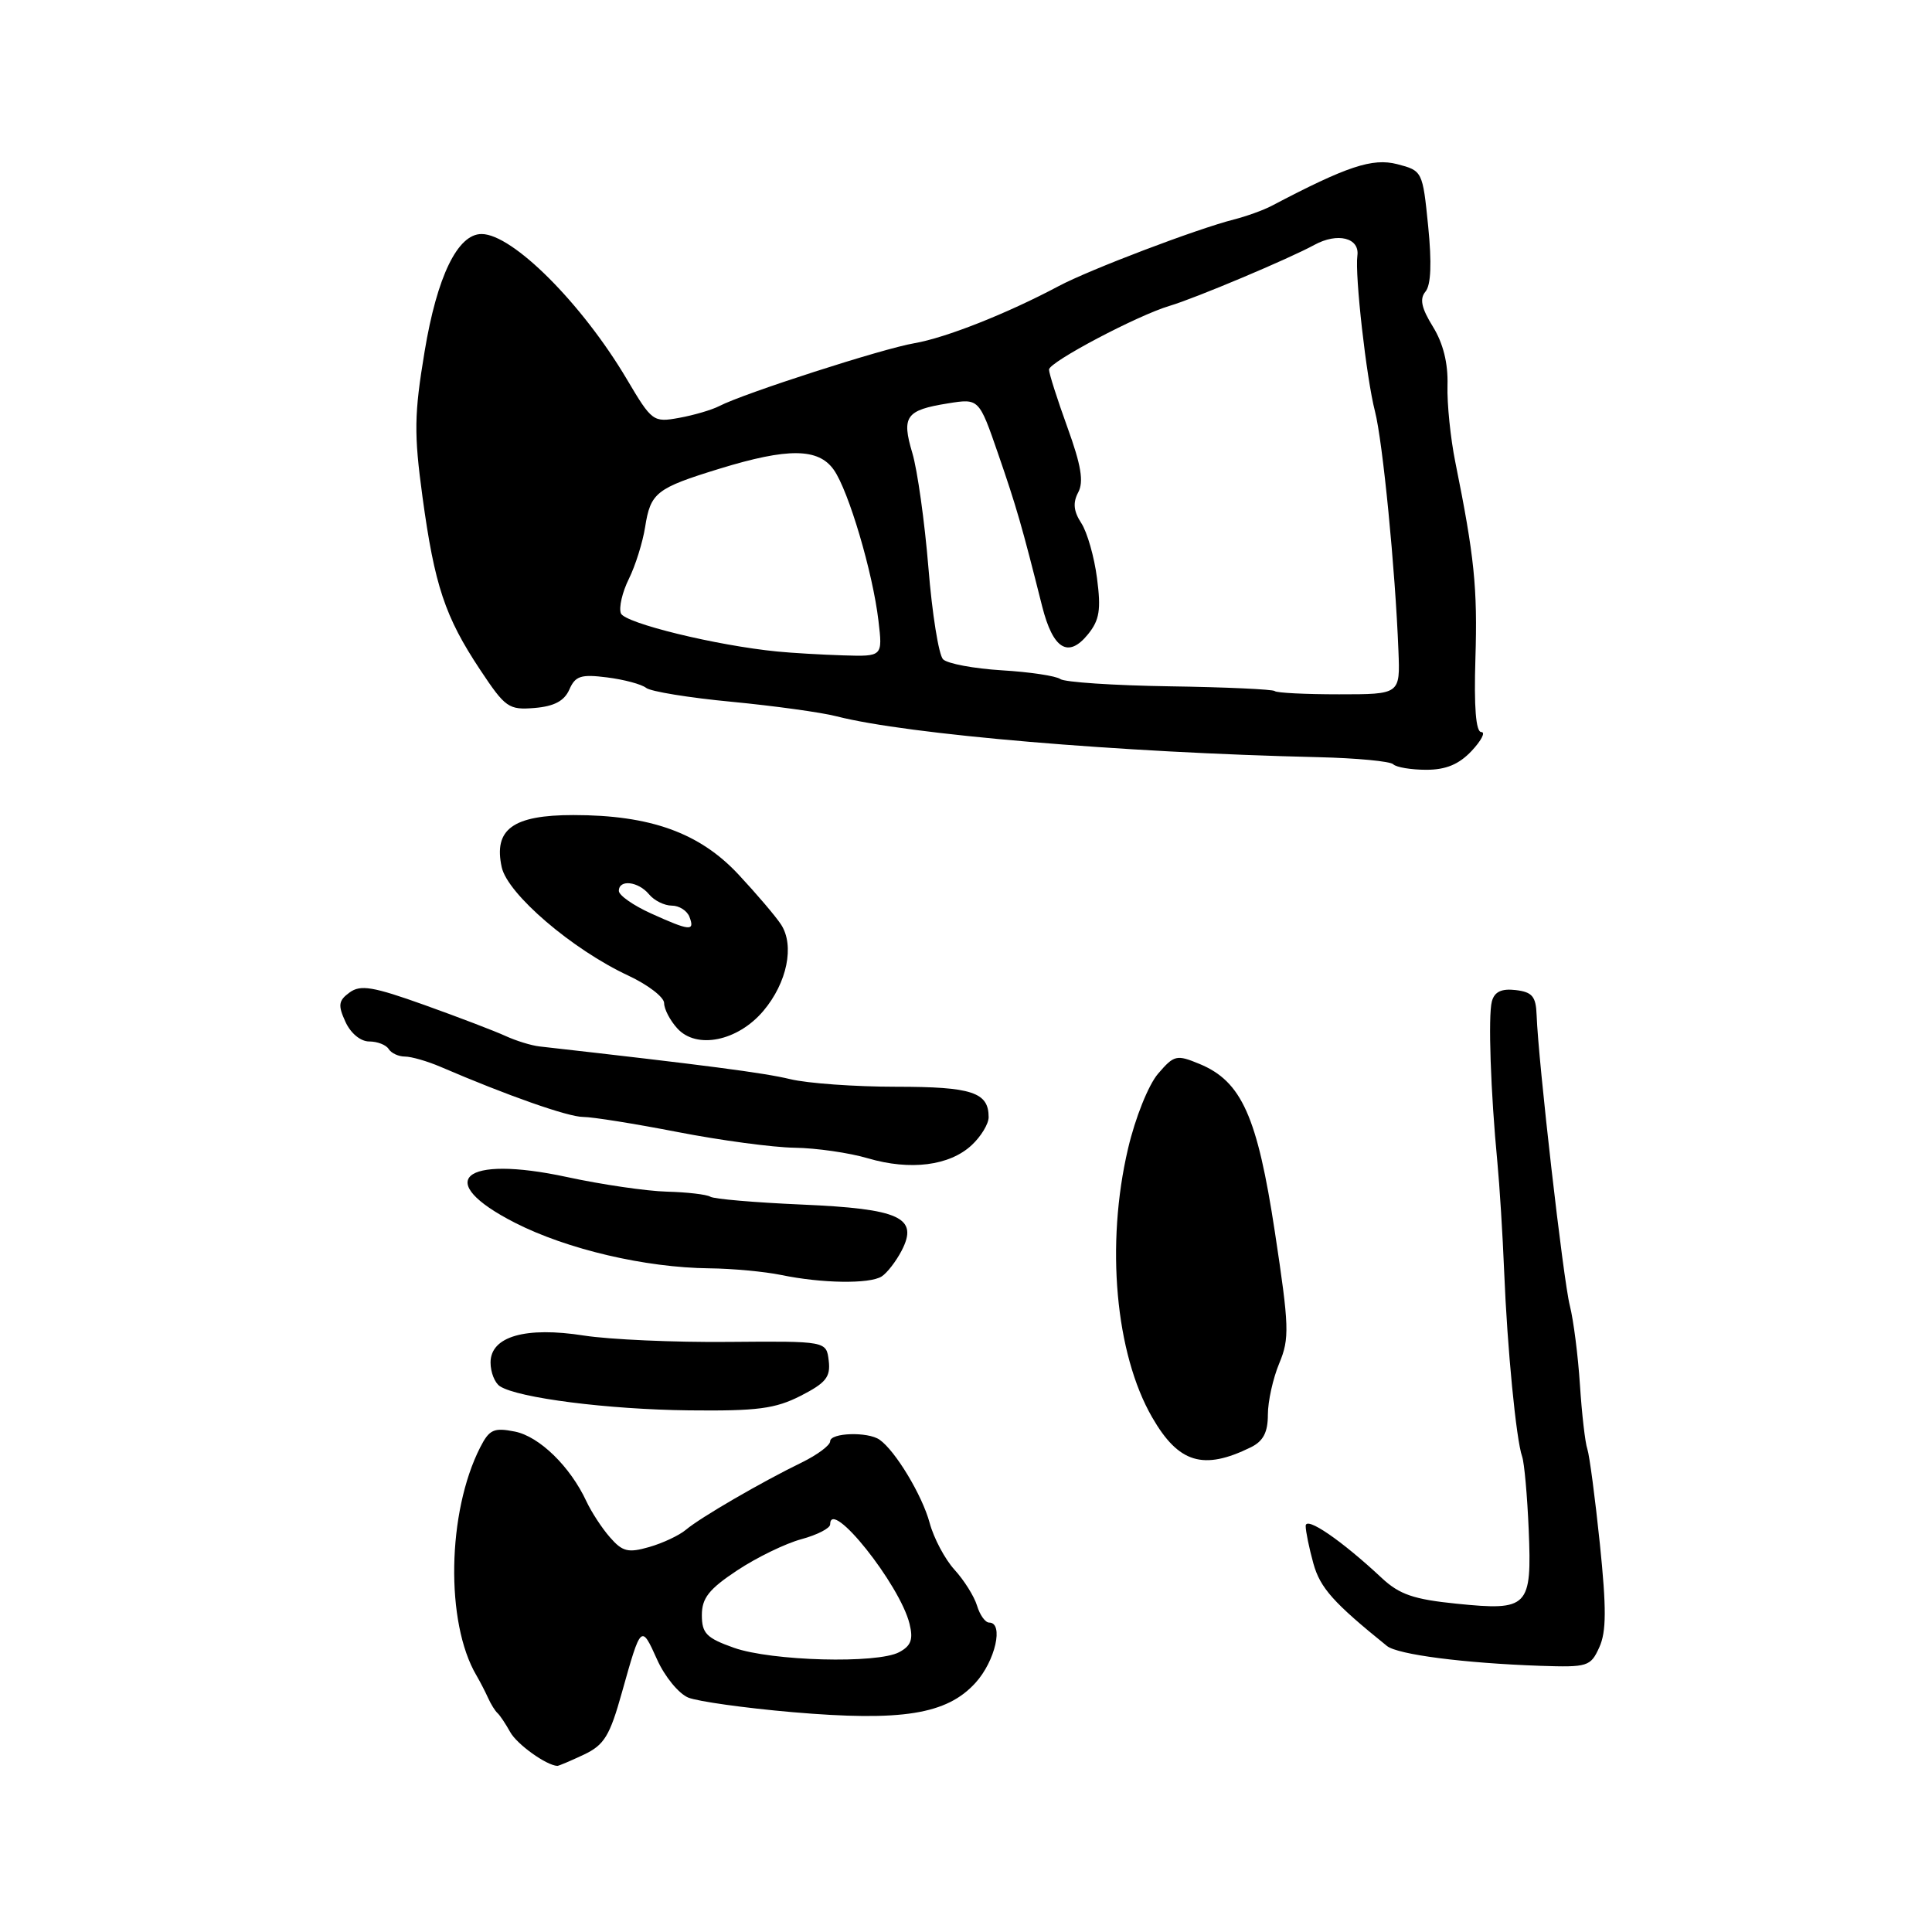 <?xml version="1.0" encoding="UTF-8" standalone="no"?>
<!DOCTYPE svg PUBLIC "-//W3C//DTD SVG 1.1//EN" "http://www.w3.org/Graphics/SVG/1.1/DTD/svg11.dtd" >
<svg xmlns="http://www.w3.org/2000/svg" xmlns:xlink="http://www.w3.org/1999/xlink" version="1.1" viewBox="0 0 256 256">
 <g >
 <path fill="currentColor"
d=" M 77.36 232.50 C 80.07 231.22 80.80 230.01 82.41 224.25 C 84.94 215.23 84.96 215.21 87.07 219.90 C 88.08 222.16 89.94 224.42 91.20 224.94 C 92.47 225.45 98.67 226.32 105.00 226.87 C 119.52 228.12 125.45 227.17 129.25 222.99 C 131.88 220.11 133.04 215.00 131.07 215.00 C 130.55 215.00 129.83 213.99 129.46 212.75 C 129.08 211.51 127.74 209.38 126.48 208.00 C 125.22 206.62 123.73 203.83 123.18 201.78 C 122.20 198.14 118.64 192.23 116.55 190.77 C 115.00 189.68 110.00 189.84 110.00 190.98 C 110.00 191.51 108.31 192.77 106.25 193.78 C 100.95 196.35 92.79 201.09 90.89 202.70 C 90.00 203.45 87.81 204.48 86.02 204.99 C 83.24 205.79 82.48 205.61 80.83 203.71 C 79.76 202.50 78.36 200.34 77.70 198.93 C 75.55 194.31 71.47 190.34 68.22 189.69 C 65.44 189.14 64.84 189.41 63.63 191.78 C 59.25 200.37 59.00 215.00 63.13 222.00 C 63.61 222.82 64.31 224.18 64.68 225.00 C 65.05 225.82 65.61 226.72 65.93 227.00 C 66.24 227.28 66.99 228.40 67.60 229.50 C 68.49 231.13 72.39 233.92 73.85 233.99 C 74.04 233.99 75.62 233.32 77.36 232.50 Z  M 211.91 218.29 C 212.86 216.22 212.87 213.14 211.99 204.56 C 211.36 198.48 210.61 192.82 210.33 192.00 C 210.04 191.18 209.60 187.35 209.35 183.50 C 209.10 179.65 208.50 174.93 208.01 173.00 C 207.14 169.61 203.82 140.55 203.61 134.50 C 203.52 132.03 203.03 131.45 200.84 131.19 C 198.95 130.97 198.03 131.41 197.68 132.69 C 197.17 134.60 197.52 144.75 198.41 154.00 C 198.70 157.03 199.11 163.55 199.31 168.50 C 199.72 178.69 200.90 190.76 201.69 193.00 C 201.98 193.82 202.37 198.18 202.56 202.67 C 202.99 212.99 202.53 213.46 193.02 212.50 C 187.34 211.93 185.44 211.28 183.11 209.11 C 177.75 204.10 173.00 200.85 173.01 202.20 C 173.01 202.91 173.47 205.15 174.03 207.17 C 174.93 210.41 176.69 212.38 183.78 218.10 C 185.19 219.24 194.00 220.38 204.10 220.73 C 210.38 220.94 210.76 220.82 211.91 218.29 Z  M 165.75 191.77 C 167.39 190.96 168.00 189.79 168.00 187.45 C 168.00 185.69 168.68 182.62 169.51 180.64 C 170.88 177.35 170.83 175.79 168.93 163.26 C 166.60 147.92 164.52 143.29 158.95 140.98 C 155.90 139.72 155.58 139.79 153.45 142.27 C 152.18 143.75 150.43 148.10 149.47 152.20 C 146.49 164.89 147.79 179.36 152.67 187.81 C 156.17 193.88 159.44 194.87 165.75 191.77 Z  M 106.10 184.95 C 109.44 183.24 110.07 182.46 109.81 180.30 C 109.50 177.70 109.50 177.70 96.50 177.81 C 89.35 177.88 80.75 177.49 77.39 176.97 C 69.64 175.75 65.00 177.08 65.00 180.54 C 65.00 181.83 65.56 183.25 66.25 183.69 C 68.65 185.24 80.58 186.76 91.29 186.88 C 100.35 186.98 102.72 186.67 106.10 184.95 Z  M 116.82 169.14 C 117.54 168.68 118.73 167.14 119.47 165.72 C 121.75 161.32 119.25 160.17 106.23 159.61 C 100.06 159.34 94.61 158.88 94.12 158.57 C 93.63 158.27 91.04 157.97 88.37 157.90 C 85.69 157.83 79.72 156.96 75.11 155.96 C 61.26 152.98 57.32 156.46 68.25 162.03 C 75.13 165.54 85.50 167.97 94.00 168.06 C 97.03 168.09 101.30 168.49 103.50 168.94 C 108.91 170.06 115.21 170.15 116.82 169.14 Z  M 128.75 151.74 C 129.99 150.59 131.00 148.92 131.00 148.03 C 131.00 144.73 128.78 144.00 118.74 144.00 C 113.32 144.00 107.00 143.55 104.69 142.99 C 101.22 142.15 93.55 141.15 71.50 138.66 C 70.40 138.54 68.38 137.91 67.00 137.28 C 65.62 136.64 60.80 134.80 56.28 133.18 C 49.41 130.72 47.77 130.45 46.32 131.51 C 44.85 132.58 44.76 133.19 45.77 135.39 C 46.46 136.91 47.77 138.00 48.92 138.00 C 50.00 138.00 51.16 138.45 51.50 139.00 C 51.84 139.55 52.81 140.00 53.66 140.00 C 54.50 140.00 56.62 140.61 58.35 141.35 C 67.23 145.17 75.28 148.00 77.27 148.00 C 78.50 148.00 84.13 148.90 89.79 150.00 C 95.44 151.10 102.42 152.04 105.29 152.08 C 108.15 152.12 112.53 152.75 115.00 153.48 C 120.62 155.13 125.82 154.47 128.75 151.74 Z  M 101.15 133.95 C 104.30 130.22 105.31 125.28 103.49 122.50 C 102.77 121.40 100.22 118.41 97.84 115.86 C 92.68 110.34 86.17 108.00 75.97 108.00 C 67.96 108.00 65.38 109.88 66.48 114.91 C 67.26 118.47 75.84 125.82 83.25 129.27 C 85.86 130.49 88.00 132.13 88.00 132.92 C 88.00 133.70 88.78 135.21 89.74 136.26 C 92.28 139.08 97.75 137.97 101.15 133.95 Z  M 195.00 99.50 C 196.29 98.12 196.87 97.00 196.28 97.00 C 195.56 97.00 195.30 93.71 195.50 87.25 C 195.79 77.87 195.36 73.73 192.84 61.25 C 192.20 58.09 191.73 53.50 191.80 51.06 C 191.89 48.14 191.23 45.49 189.87 43.29 C 188.34 40.81 188.08 39.60 188.89 38.63 C 189.61 37.76 189.73 34.85 189.24 29.97 C 188.51 22.68 188.47 22.62 185.13 21.75 C 181.85 20.91 178.50 22.02 168.51 27.27 C 167.41 27.85 165.16 28.66 163.51 29.08 C 158.61 30.32 144.40 35.72 140.30 37.90 C 133.43 41.56 125.29 44.77 121.15 45.48 C 116.99 46.18 98.58 52.11 95.30 53.81 C 94.31 54.32 91.92 55.02 89.98 55.37 C 86.56 55.99 86.38 55.86 83.06 50.25 C 77.12 40.22 67.92 31.02 63.82 31.01 C 60.64 30.99 57.91 36.62 56.26 46.59 C 54.88 54.90 54.84 57.43 55.98 65.83 C 57.58 77.57 58.96 81.72 63.61 88.73 C 66.96 93.78 67.40 94.09 70.84 93.81 C 73.44 93.59 74.77 92.88 75.44 91.37 C 76.23 89.56 76.98 89.32 80.44 89.76 C 82.67 90.04 85.00 90.66 85.62 91.15 C 86.23 91.63 91.33 92.46 96.95 92.99 C 102.56 93.53 108.81 94.39 110.83 94.91 C 120.24 97.33 148.40 99.72 174.69 100.33 C 179.74 100.45 184.21 100.87 184.61 101.27 C 185.01 101.67 186.98 102.00 188.99 102.00 C 191.60 102.00 193.32 101.28 195.00 99.50 Z  M 97.25 218.34 C 93.61 217.05 93.00 216.43 93.00 214.01 C 93.00 211.76 93.94 210.56 97.69 208.08 C 100.27 206.37 104.10 204.51 106.19 203.95 C 108.29 203.38 110.00 202.50 110.00 201.99 C 110.00 198.38 119.24 209.95 120.52 215.17 C 121.03 217.23 120.72 218.08 119.15 218.92 C 116.24 220.48 102.24 220.10 97.25 218.34 Z  M 86.25 121.03 C 83.91 119.97 82.00 118.63 82.00 118.05 C 82.00 116.49 84.57 116.78 86.00 118.50 C 86.68 119.33 88.04 120.00 89.02 120.00 C 89.99 120.00 91.05 120.67 91.36 121.50 C 92.10 123.43 91.41 123.37 86.25 121.03 Z  M 168.91 91.57 C 168.67 91.34 162.41 91.05 154.99 90.94 C 147.57 90.83 141.05 90.39 140.50 89.98 C 139.95 89.57 136.46 89.04 132.75 88.82 C 129.04 88.59 125.54 87.94 124.96 87.36 C 124.39 86.79 123.51 81.32 123.02 75.22 C 122.52 69.11 121.56 62.28 120.89 60.03 C 119.44 55.17 120.03 54.34 125.61 53.45 C 129.72 52.79 129.72 52.79 132.26 60.14 C 134.70 67.21 135.40 69.64 138.09 80.34 C 139.53 86.03 141.55 87.27 144.17 84.04 C 145.69 82.16 145.91 80.79 145.36 76.62 C 145.00 73.80 144.06 70.52 143.28 69.32 C 142.25 67.74 142.14 66.61 142.87 65.24 C 143.62 63.83 143.26 61.65 141.44 56.63 C 140.10 52.93 139.00 49.49 139.00 48.97 C 139.00 47.98 150.71 41.79 155.00 40.52 C 158.38 39.52 170.86 34.26 174.16 32.45 C 177.23 30.77 180.18 31.51 179.86 33.87 C 179.51 36.44 181.05 50.09 182.19 54.50 C 183.22 58.50 184.88 75.41 185.30 86.25 C 185.53 92.00 185.53 92.00 177.43 92.00 C 172.98 92.00 169.14 91.81 168.91 91.57 Z  M 103.00 86.33 C 94.92 85.54 82.77 82.57 82.27 81.27 C 81.98 80.51 82.46 78.45 83.33 76.70 C 84.20 74.94 85.16 71.86 85.48 69.85 C 86.20 65.27 86.94 64.69 95.36 62.10 C 104.41 59.32 108.44 59.36 110.48 62.25 C 112.44 65.02 115.65 75.86 116.40 82.25 C 116.96 87.00 116.96 87.00 111.73 86.84 C 108.85 86.75 104.92 86.52 103.00 86.33 Z "/>
</g>
</svg>
